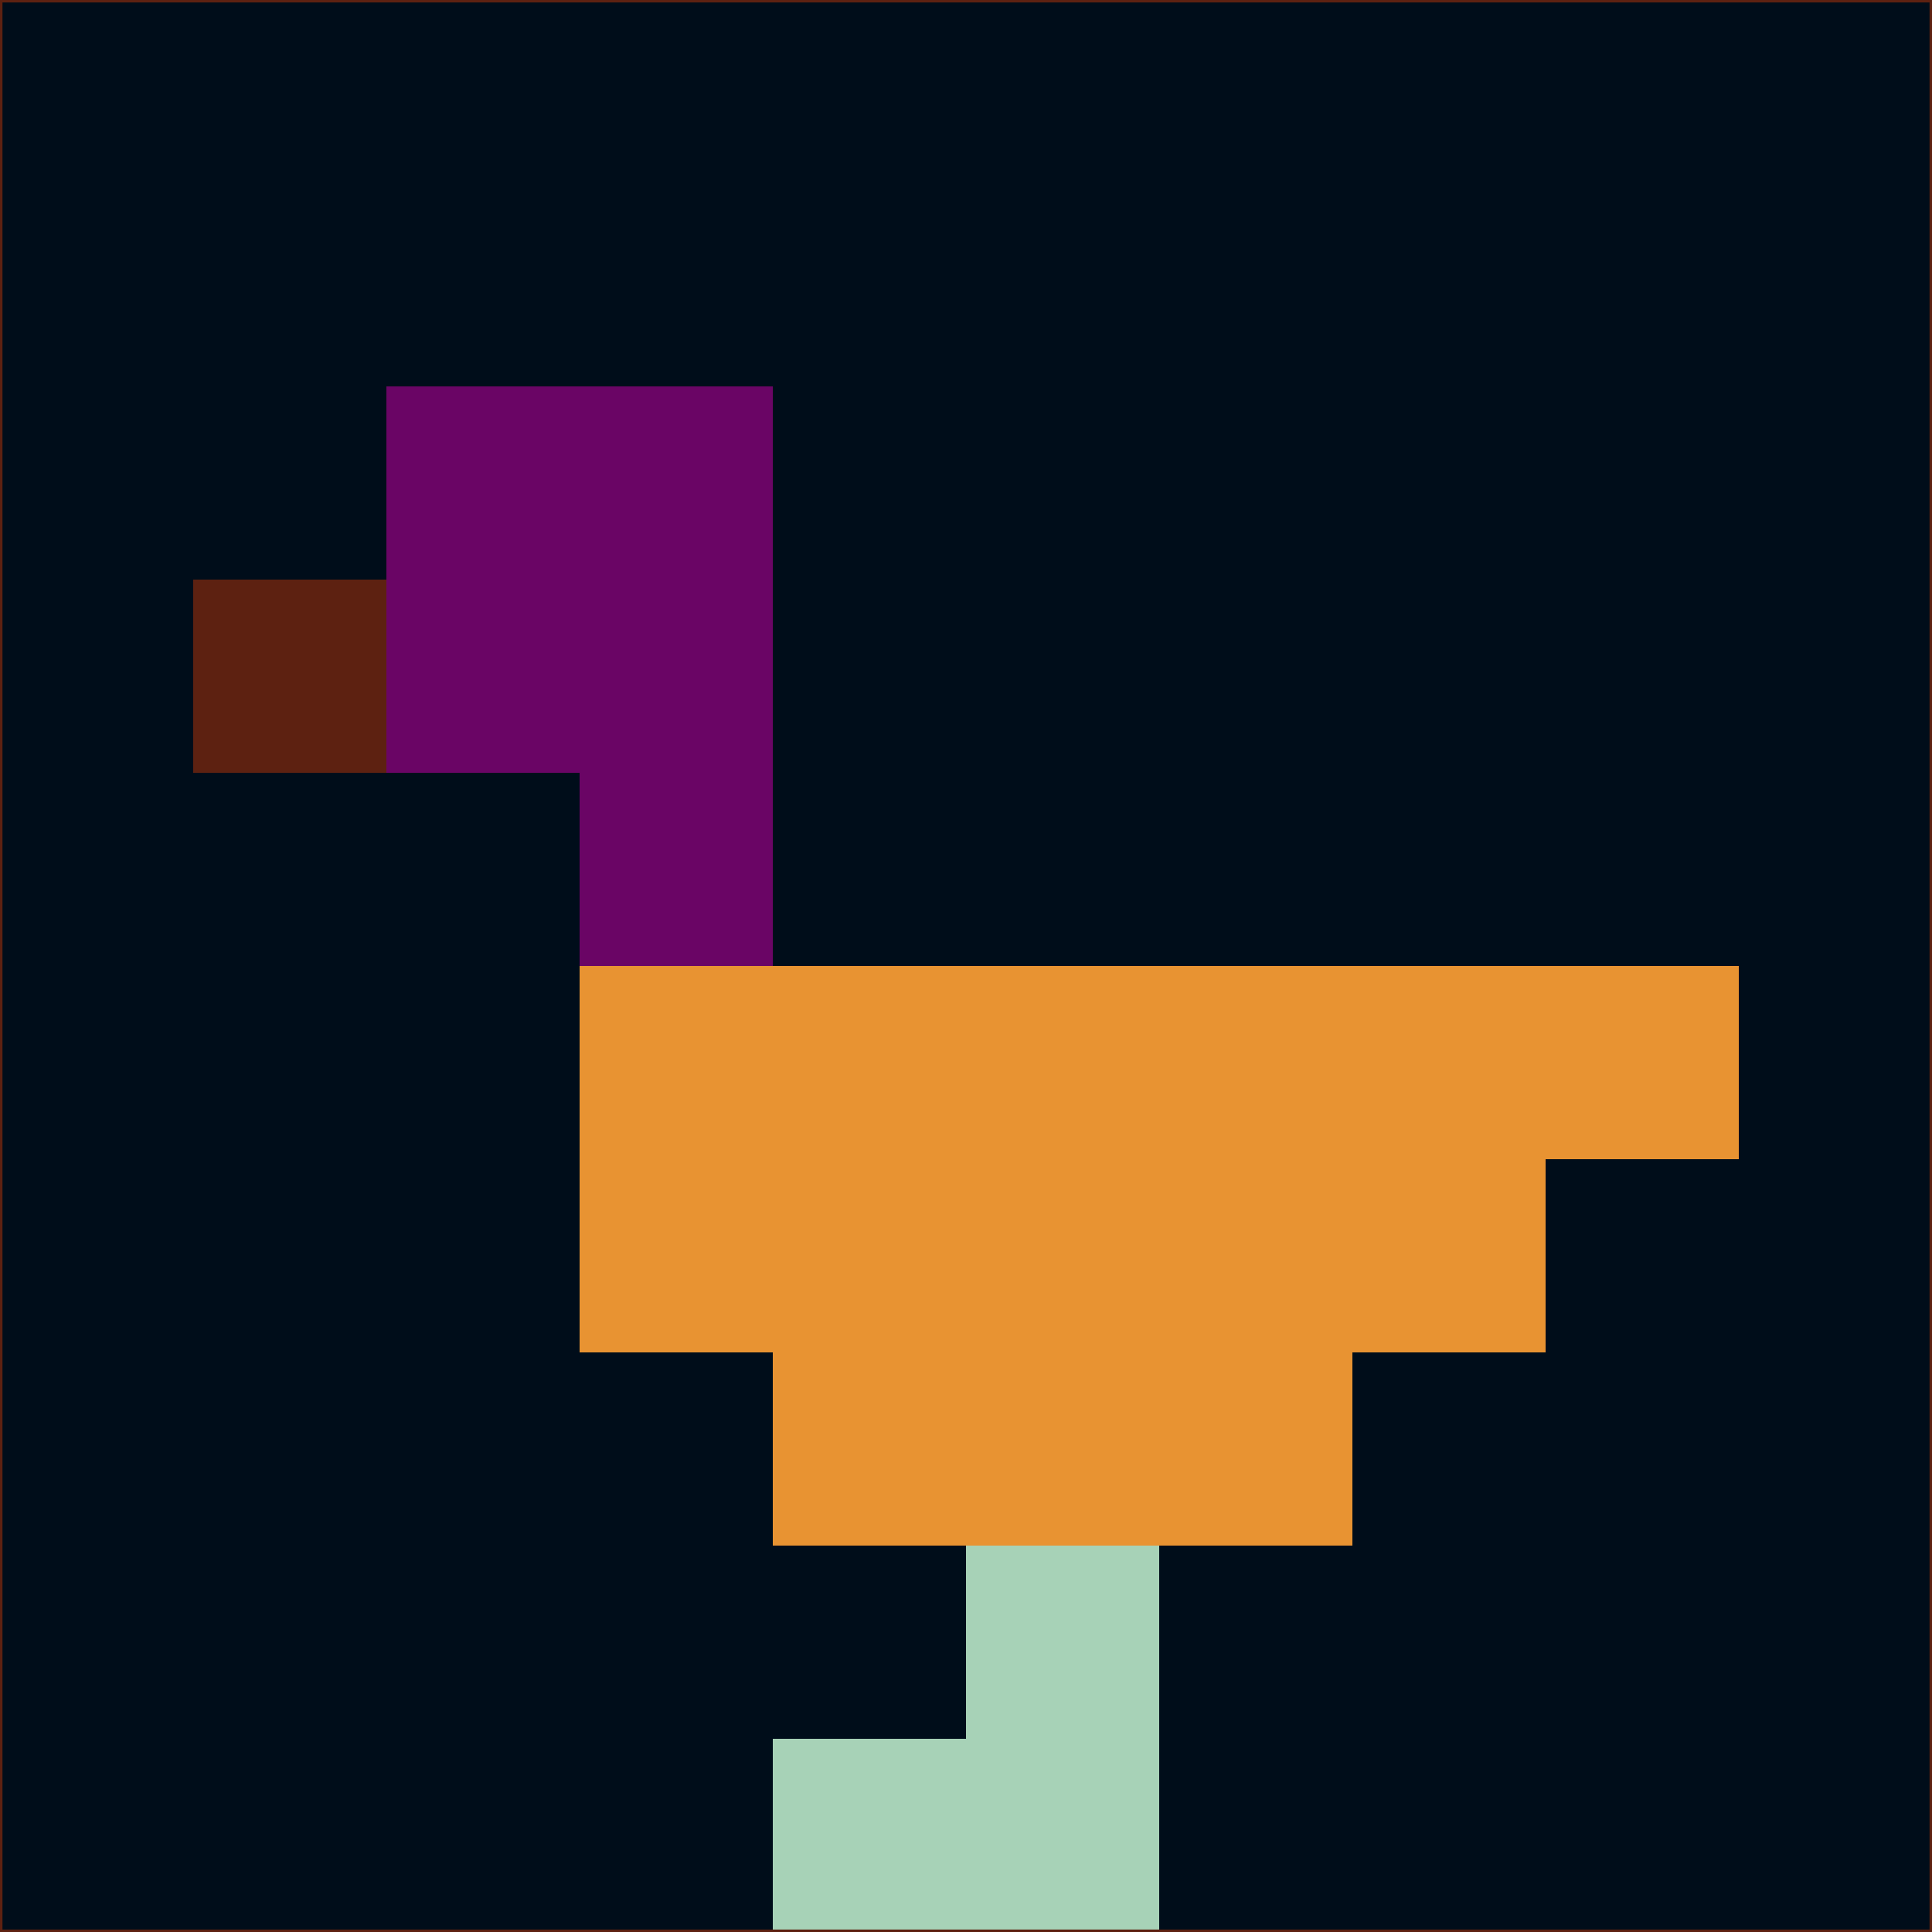 <svg xmlns="http://www.w3.org/2000/svg" version="1.1" width="785" height="785">
  <title>'goose-pfp-694263' by Dmitri Cherniak (Cyberpunk Edition)</title>
  <desc>
    seed=933445
    backgroundColor=#000d1a
    padding=20
    innerPadding=0
    timeout=500
    dimension=1
    border=false
    Save=function(){return n.handleSave()}
    frame=12

    Rendered at 2024-09-15T22:37:00.636Z
    Generated in 1ms
    Modified for Cyberpunk theme with new color scheme
  </desc>
  <defs/>
  <rect width="100%" height="100%" fill="#000d1a"/>
  <g>
    <g id="0-0">
      <rect x="0" y="0" height="785" width="785" fill="#000d1a"/>
      <g>
        <!-- Neon blue -->
        <rect id="0-0-2-2-2-2" x="157" y="157" width="157" height="157" fill="#6a0565"/>
        <rect id="0-0-3-2-1-4" x="235.5" y="157" width="78.5" height="314" fill="#6a0565"/>
        <!-- Electric purple -->
        <rect id="0-0-4-5-5-1" x="314" y="392.5" width="392.5" height="78.5" fill="#e89332"/>
        <rect id="0-0-3-5-5-2" x="235.5" y="392.5" width="392.5" height="157" fill="#e89332"/>
        <rect id="0-0-4-5-3-3" x="314" y="392.5" width="235.5" height="235.5" fill="#e89332"/>
        <!-- Neon pink -->
        <rect id="0-0-1-3-1-1" x="78.5" y="235.5" width="78.5" height="78.5" fill="#5d2111"/>
        <!-- Cyber yellow -->
        <rect id="0-0-5-8-1-2" x="392.5" y="628" width="78.5" height="157" fill="#a7d2b7"/>
        <rect id="0-0-4-9-2-1" x="314" y="706.5" width="157" height="78.5" fill="#a7d2b7"/>
      </g>
      <rect x="0" y="0" stroke="#5d2111" stroke-width="2" height="785" width="785" fill="none"/>
    </g>
  </g>
  <script xmlns=""/>
</svg>